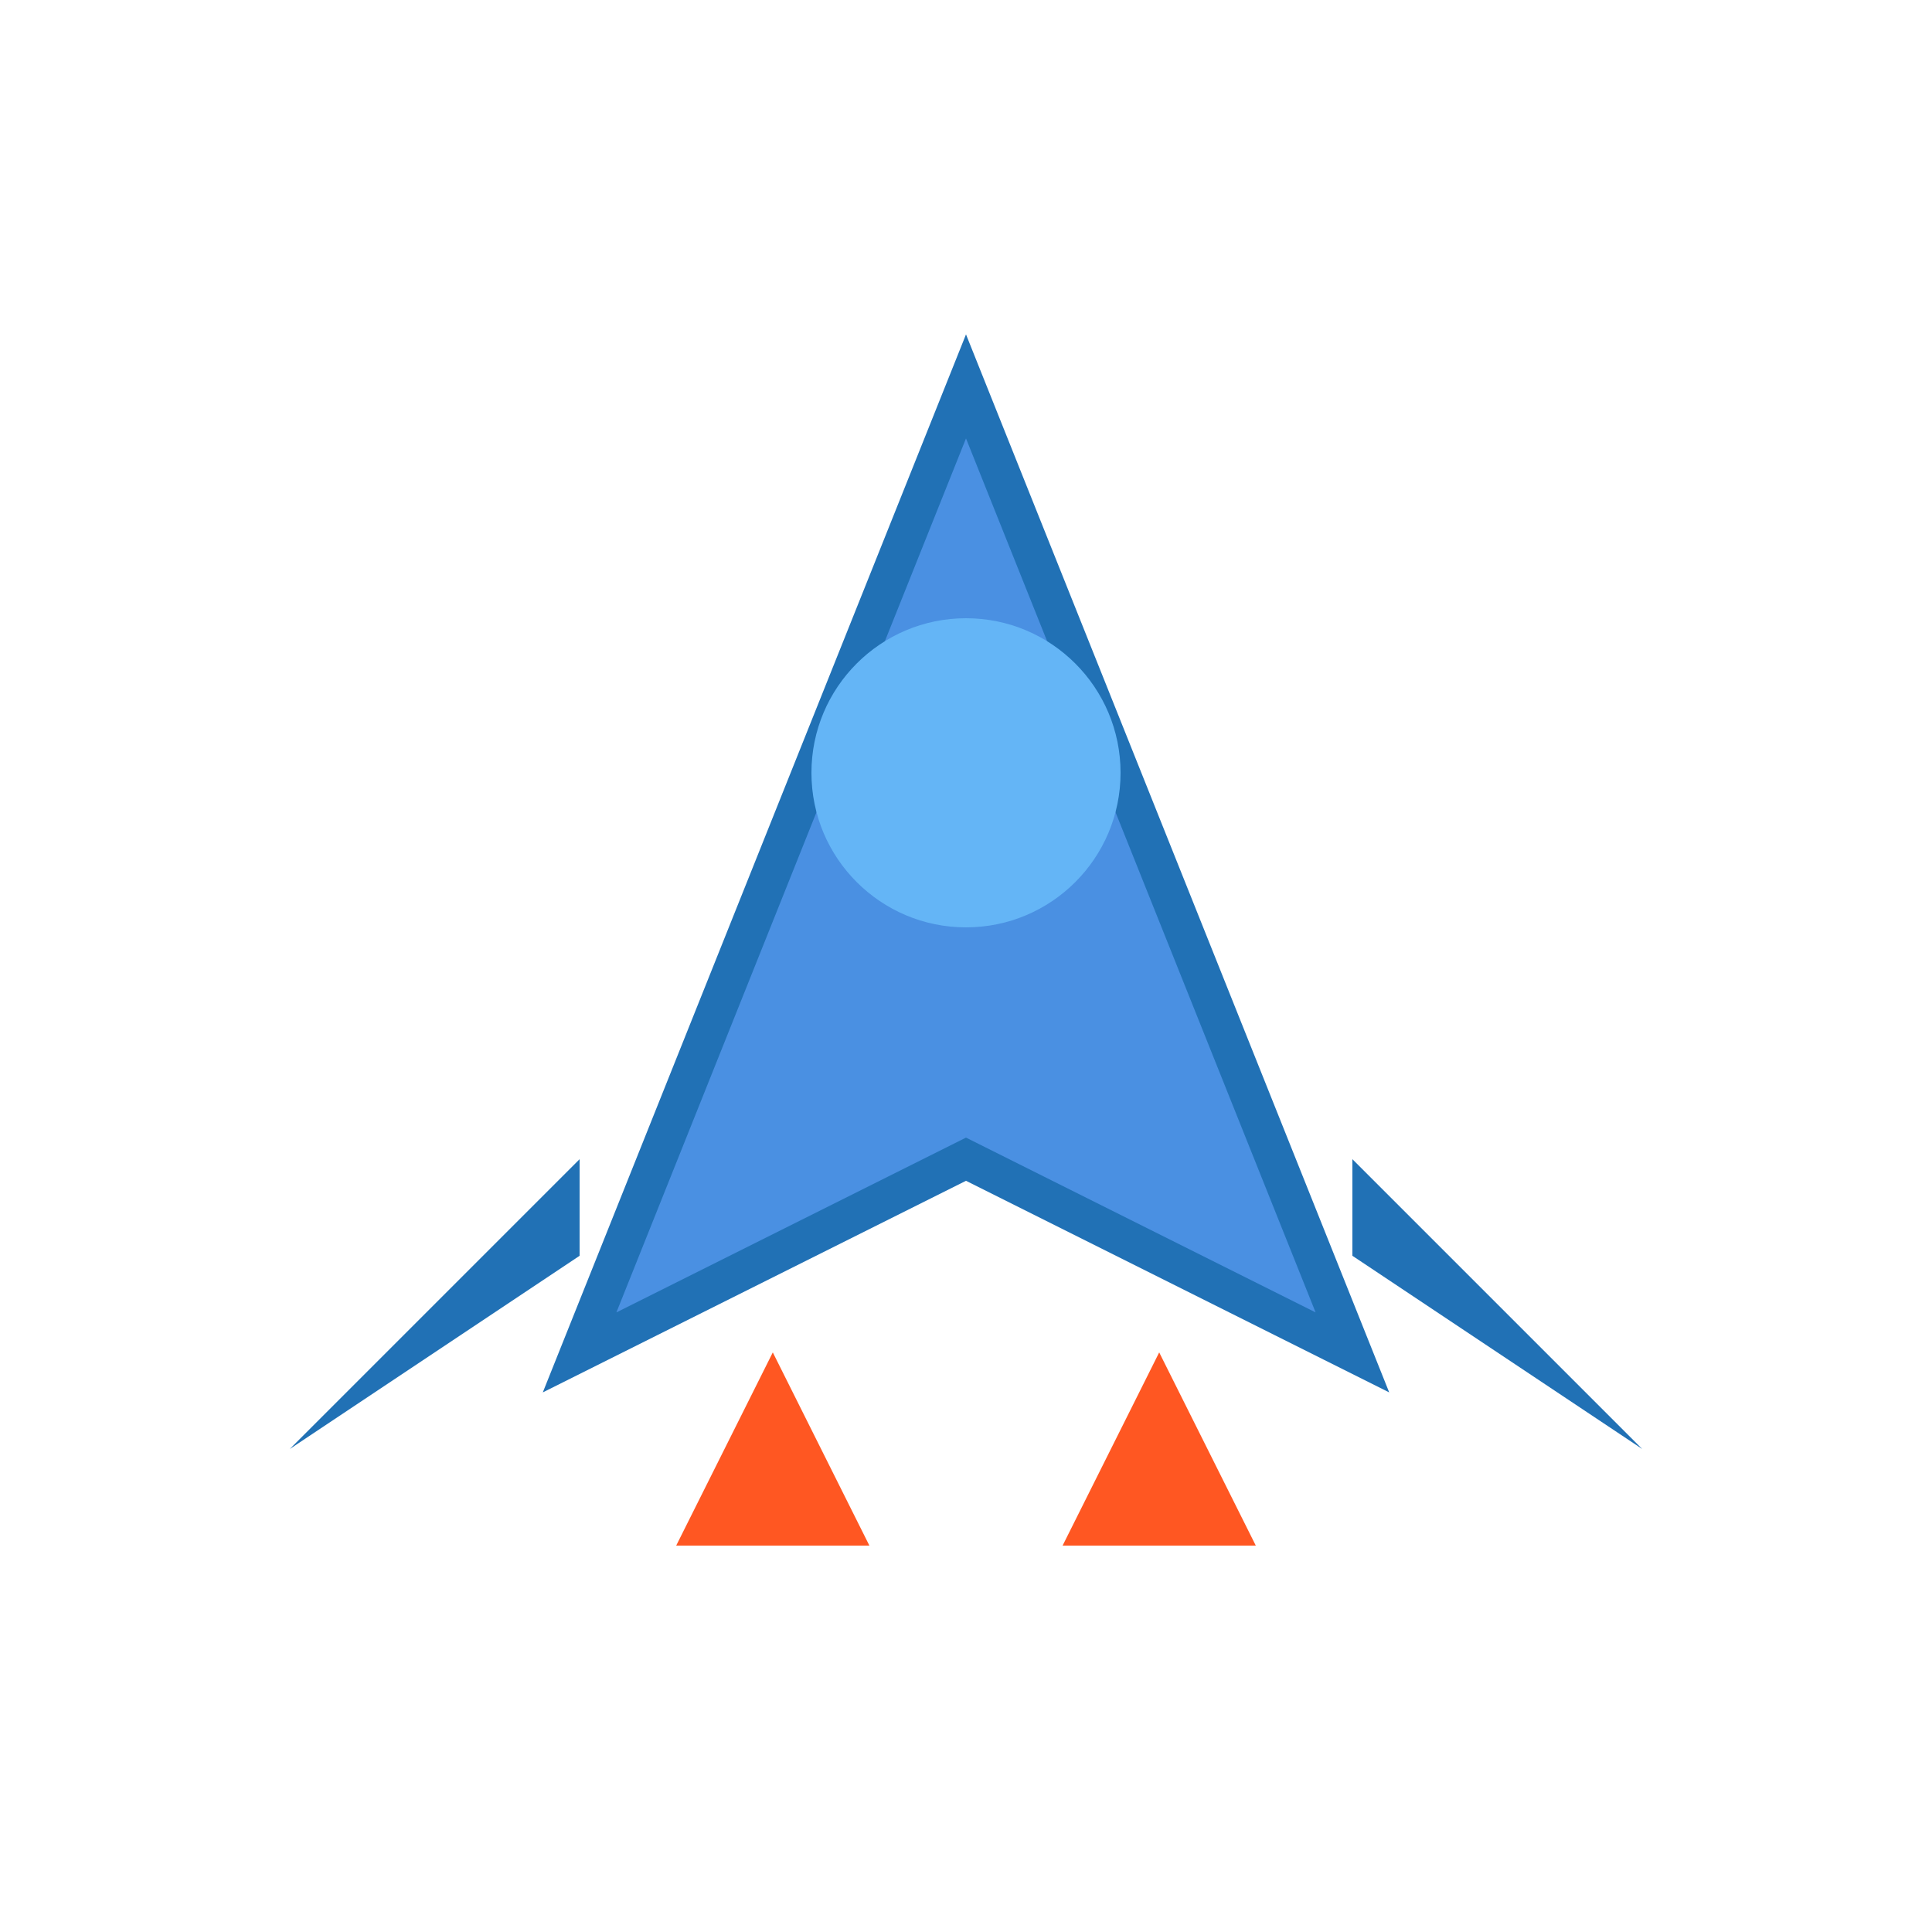 <svg xmlns="http://www.w3.org/2000/svg" viewBox="0 0 100 100">
    <!-- Cuerpo principal de la nave -->
    <path d="M50 20 L70 70 L50 60 L30 70 Z" fill="#4A90E2" stroke="#2171B5" stroke-width="2"/>
    <!-- Cabina -->
    <circle cx="50" cy="40" r="8" fill="#64B5F6"/>
    <!-- Propulsores -->
    <path d="M40 70 L45 80 L35 80 Z" fill="#FF5722"/>
    <path d="M60 70 L65 80 L55 80 Z" fill="#FF5722"/>
    <!-- Alas -->
    <path d="M30 60 L15 75 L30 65 Z" fill="#2171B5"/>
    <path d="M70 60 L85 75 L70 65 Z" fill="#2171B5"/>
</svg>